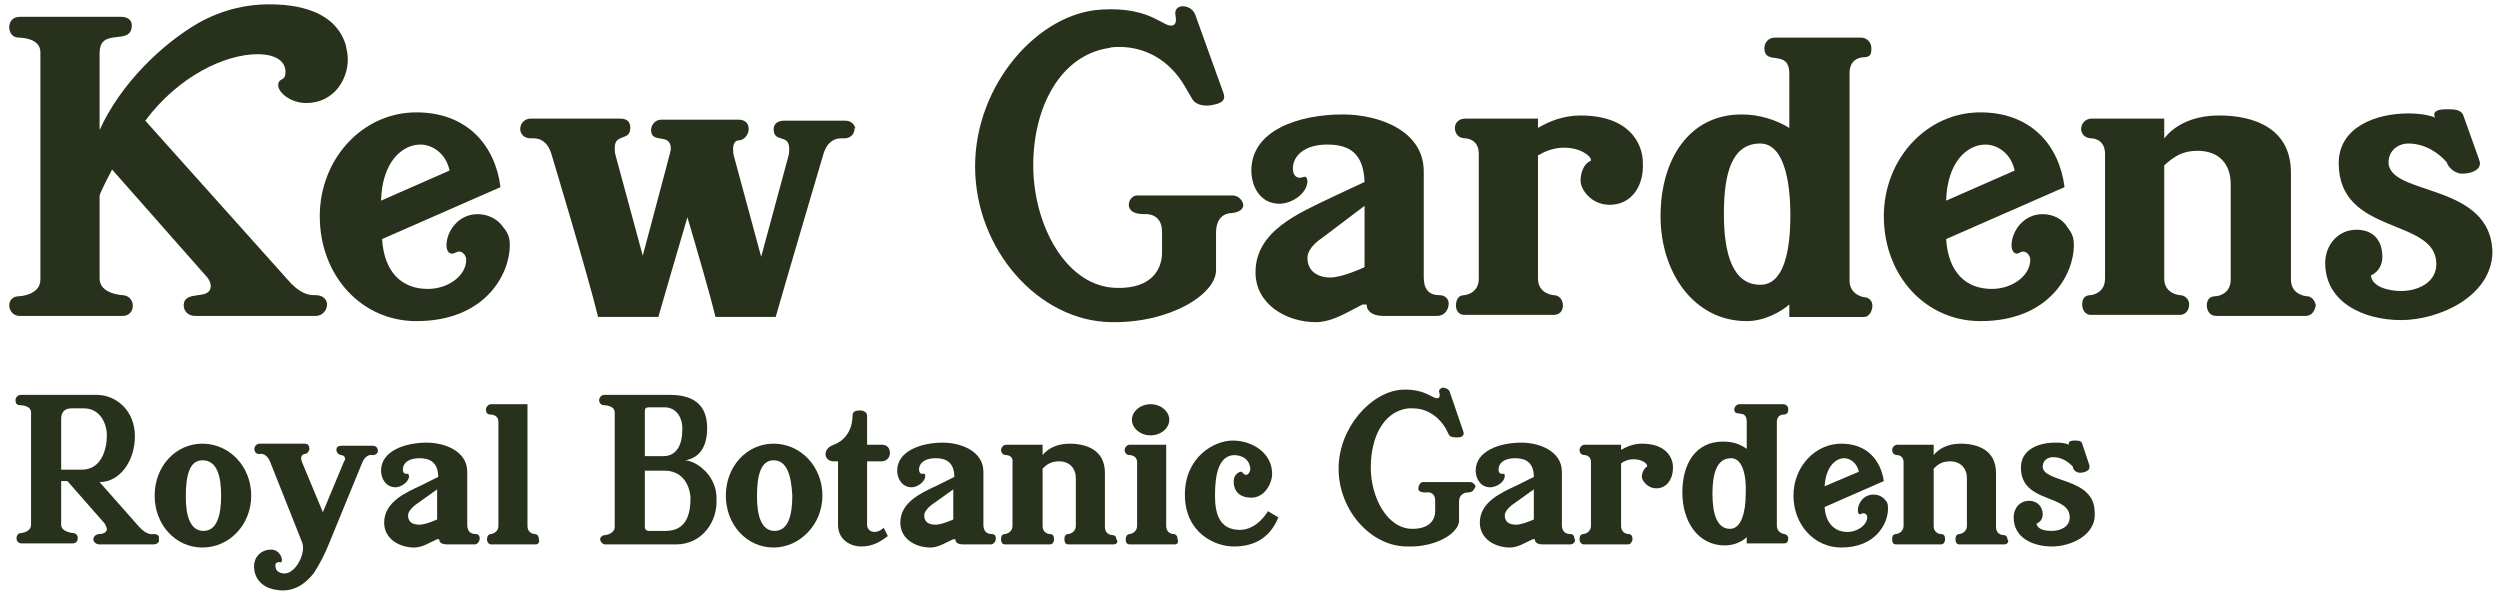 <?xml version="1.0" encoding="utf-8"?>
<!-- Generator: Adobe Illustrator 25.2.0, SVG Export Plug-In . SVG Version: 6.00 Build 0)  -->
<svg version="1.1" id="Layer_1" xmlns="http://www.w3.org/2000/svg" xmlns:xlink="http://www.w3.org/1999/xlink" x="0px" y="0px"
	 viewBox="0 0 240.72 57.63" style="enable-background:new 0 0 240.72 57.63;" xml:space="preserve">
<style type="text/css">
	.st0{enable-background:new    ;}
	.st1{fill:#28311B;}
</style>
<g class="st0">
	<path class="st1" d="M33.49,5.72c0,2-1.4,4.2-4,4.2c-1.5,0-2.7-1-2.7-1.7c0-0.8,0.7-0.3,0.7-1.3s-0.9-1.7-2.7-1.7
		c-3.1,0-7.6,2.1-10.8,6.4l13.7,15.3c1.1,1.3,2,1.5,2.5,1.5c0.1,0,0.2,0,0.2,0c0.8,0,1.1,0.5,1.1,0.9c0,0.5-0.4,1.1-1.1,1.1h-11.6
		c-0.7,0-1.1-0.5-1.1-1c0-1.6,2.6-0.4,2.6-1.9c0-0.2-0.1-0.6-0.5-1l-9-10.2c-0.4,0.8-1,1.9-1.2,2.5v8c0,1.5,2.2,1.6,2.2,1.6
		c0.6,0,1,0.5,1,1s-0.3,1-1,1h-9.9c-0.6,0-1-0.5-1-1s0.3-0.9,1-0.9c0,0,2-0.1,2-1.6V5.02c0-1.4-2-1.4-2.1-1.4c-0.6,0-0.9-0.5-0.9-1
		s0.3-1,1-1h9.8c0.7,0,1,0.4,1,0.8c0,2.1-3.1,0.1-3.1,2.7v7.4c2-4.4,5.9-8.2,9.5-10.3c2.5-1.4,4.9-1.8,6.7-1.8c1.4,0,6.3,0,7.5,3.9
		C33.39,4.82,33.49,5.22,33.49,5.72z"/>
	<path class="st1" d="M49.09,23.62c0,2.7-2.3,7.3-9,7.3c-5.3,0-9.3-4.4-9.3-10.1c0-5.5,4.1-10,9.3-10c4.9,0,7.6,3.2,8.1,7.2l-11.4,5
		c0.2,3.2,1.9,4.8,4.4,4.8c2,0,3.7-1.3,3.7-2.8c0-0.4-0.3-0.8-0.7-0.8c-0.2,0-0.4,0.2-0.7,0.2c-0.2,0-0.5-0.2-0.5-0.8
		c0-1.3,1.1-3,3-3c0.9,0,1.9,0.4,2.5,1.3C48.99,22.52,49.09,23.02,49.09,23.62z M43.29,16.42c-0.4-1.8-1.8-2.5-2.8-2.5
		c-1.8,0-3.7,1.7-3.8,5.4L43.29,16.42z"/>
	<path class="st1" d="M82.29,12.32c0,0.5-0.3,1-1,1c0,0-0.1,0-0.3,0c-0.5,0-1.3,0.2-1.7,1.5c0,0-3.4,11.5-4.6,15.7h-5.8
		c-0.5-2.1-1.7-6.2-2.7-9.6c-1,3.4-2.2,7.5-2.8,9.6h-5.8c-1-4.1-4.5-15.7-4.5-15.7c-0.4-1.3-1.2-1.5-1.7-1.5c-0.2,0-0.3,0-0.3,0
		c-0.7,0-1-0.5-1-0.9c0-0.5,0.4-1,1-1h8.6c0.8,0,1,0.4,1,0.9c0,1.3-1.5,0.5-1.5,1.9c0,0.2,0,0.5,0.1,0.8l2.6,9.6
		c2.3-8.6,2.6-9.8,2.6-9.8v0.1c0-0.2,0.1-0.4,0.1-0.6c0-1.6-1.9-0.4-1.9-1.8c0-0.5,0.4-1,1-1h7.4c0.7,0,1,0.4,1,0.9s-0.4,1.1-1,1.1
		c0,0-0.5,0-0.5,0.8c0,0.2,0,0.5,0.1,0.8l2.6,9.6l2.6-9.6c0.1-0.3,0.1-0.6,0.1-0.8c0-1.5-1.5-0.5-1.5-1.9c0-0.4,0.3-0.8,1-0.8h5.9
		c0.6,0,0.9,0.4,1,0.8C82.29,12.22,82.29,12.32,82.29,12.32z"/>
	<path class="st1" d="M118.59,20.52c0,0-1.5-0.1-1.5,1.9v3.6c0,2.3-4.4,5.1-10.1,5c-7-0.1-13.1-7-13.1-15c0-7.9,6.1-14.8,12.2-15.1
		c4.9-0.3,6,1.9,6.9,1.5c0.2-0.1,0.3-0.4,0.2-0.9c-0.1-0.5,0.1-0.8,0.5-0.9c0.5-0.1,1.2,0.2,1.4,0.8l2.7,7.5c0.4,1-0.7,1.1-1.1,1.2
		c-0.5,0.1-1.5,0.1-1.9-0.6l-0.7-1.2c-1.5-2.6-3.9-3.8-6.3-3.8c-0.4,0-0.7,0-1,0.1c-4.7,0.7-7.3,5.7-7.3,11.3c0,5.8,3.2,11.7,8,11.8
		c3.4,0.1,4.4-1.8,4.4-3.4v-2c0-1.9-1.7-1.7-1.7-1.7c-1.1,0-1.5-0.4-1.5-0.9s0.4-0.9,0.8-0.9h9.2c0.5,0,0.9,0.4,1,0.8
		C119.79,19.92,119.59,20.42,118.59,20.52z"/>
	<path class="st1" d="M138.39,30.42h-5.2c-1.1,0-1.6-0.5-1.6-1.1h-0.4c-1.4,0.7-2.9,1.7-4.5,1.7c-2.8,0-5.8-1.7-5.8-4.8
		c0-4,4.2-5.7,7.3-7.2l3.2-1.5c-0.1-2.8-1.5-3.6-3.6-3.6c-2.2,0-3.3,1.1-3.3,2.3c0,0.5,0.2,0.9,0.7,0.9c0.1,0,0.3-0.1,0.5-0.1
		c0.1,0,0.2,0.3,0.2,0.4c0,1.2-1.5,2.2-2.7,2.2c-1.8,0-2.7-1.6-2.7-3.2c0-3.9,4.6-5.4,8.8-5.4c3.4,0,7.8,1.5,7.8,5.5v10.2
		c0,1,0.4,1.7,1.5,1.7c0.6,0,0.9,0.4,0.9,0.8C139.49,29.82,139.09,30.42,138.39,30.42z M131.39,19.82l-4.1,3.1
		c-0.9,0.6-1.4,1.3-1.4,1.9c0,1.3,1,1.9,2.2,1.9s3.3-1,3.3-1V19.82L131.39,19.82z"/>
	<path class="st1" d="M154.99,19.72c-1.8,0-2.8-1.5-2.8-2.3s0.3-1.6,0.9-1.9c0.1,0,0.1-0.1,0.1-0.1c0-0.4-1-1.2-2.6-1.2
		c-0.7,0-1.6,0.2-2.4,0.7h-0.1v11.9c0,1.5,1.5,1.6,1.5,1.6c0.6,0,0.9,0.5,0.9,1s-0.3,0.9-0.9,0.9h-8.6c-0.5,0-0.8-0.4-0.8-0.9
		s0.2-1,0.8-1c0,0,1.4-0.1,1.4-1.6v-12c0-1.5-1.3-1.5-1.3-1.5c-0.7,0-1-0.5-1-1s0.4-0.9,1-0.9h7v0.9c1-0.6,2.4-1.2,4.1-1.2
		c4.6,0,6,2.6,6,4.6C158.29,17.92,157.09,19.72,154.99,19.72z"/>
	<path class="st1" d="M179.39,5.52c0,0-1.3,0-1.3,1.5v20c0,1.4,1.4,1.6,1.4,1.6c0.5,0,0.8,0.4,0.8,0.8c0,0.5-0.3,1.1-0.8,1.1h-7.2
		v-1.2c-0.8,0.7-2.4,1.6-4.1,1.6c-5.1,0-8.3-4.7-8.3-10.1s2.7-9.8,7.8-9.8c1.7,0,3.3,0.5,4.6,1.3v-5.2c0-2.5-2.4-0.7-2.4-2.5
		c0-0.5,0.4-1,1-1h8.3c0.6,0,1,0.5,1,1S180.19,5.52,179.39,5.52z M169.49,13.82c-2.8,0-3.5,3-3.5,6.8c0,3.7,0.8,6.8,3.5,6.8
		c2.3,0,2.9-3.3,2.9-6.7C172.39,17.22,171.69,13.82,169.49,13.82z"/>
	<path class="st1" d="M199.69,23.62c0,2.7-2.3,7.3-9,7.3c-5.3,0-9.3-4.4-9.3-10.1c0-5.5,4.1-10,9.3-10c4.9,0,7.6,3.2,8.1,7.2
		l-11.4,5c0.2,3.2,1.9,4.8,4.4,4.8c2,0,3.7-1.3,3.7-2.8c0-0.4-0.3-0.8-0.7-0.8c-0.2,0-0.4,0.2-0.6,0.2c-0.2,0-0.5-0.2-0.5-0.8
		c0-1.3,1.1-3,3-3c0.9,0,1.9,0.4,2.4,1.3C199.59,22.52,199.69,23.02,199.69,23.62z M193.99,16.42c-0.4-1.8-1.8-2.5-2.8-2.5
		c-1.8,0-3.7,1.7-3.8,5.4L193.99,16.42z"/>
	<path class="st1" d="M221.99,30.42h-8.6c-0.6,0-0.9-0.5-0.9-1s0.2-0.9,0.9-0.9c0,0,1.4-0.1,1.4-1.6v-9.2c0-1.9-1.1-3.2-3.2-3.2
		c-1.5,0-2.3,0.6-3.2,1.4v10.9c0,1.5,1.5,1.6,1.5,1.6c0.5,0,0.9,0.4,0.9,0.9s-0.3,1-0.9,1h-8.6c-0.5,0-0.8-0.5-0.8-1
		s0.2-0.9,0.8-0.9c0,0,1.4-0.1,1.4-1.6v-12c0-1.5-1.3-1.5-1.3-1.5c-0.7,0-1-0.5-1-0.9c0-0.5,0.4-1,1-1h7v1.9c0.8-1,2.4-2.2,5.3-2.2
		c3.3,0,6.9,1.2,6.9,5.5v10.3c0,1.5,1.5,1.6,1.5,1.6c0.5,0,0.8,0.4,0.9,0.9C222.89,29.82,222.69,30.42,221.99,30.42z"/>
	<path class="st1" d="M231.19,30.82c-3.6,0-7.3-1.7-7.3-5.5c0-1.8,1.3-3.2,3-3.2s2.5,1.1,2.5,2.6c0,1.4-1.1,1.8-1.1,1.8
		c0.1,1.1,1.7,1.5,2.9,1.5c1.6,0,3.4-0.8,3.4-2.6c0-4.5-9.4-2.7-9.4-9.7c0-3.5,3.6-4.8,6.7-4.8c0.9,0,1.8,0.1,2.6,0.4
		c-0.1-0.1-0.1-0.2-0.1-0.3c0-0.5,0.9-0.5,1.3-0.5c0.5,0,1.3,0,1.5,0.6l1.5,4.2c0,0.1,0.1,0.2,0.1,0.4c0,0.7-0.9,1-1.7,1
		s-1.4-0.7-1.5-1.1c-0.7-0.8-2-1.8-3.7-1.8c-1,0-1.9,0.7-1.9,1.8c0,3.3,10,1.9,10,8.8C239.79,28.62,234.79,30.82,231.19,30.82z"/>
</g>
<g class="st0">
	<path class="st1" d="M14.79,52.42h-5.2c-0.3,0-0.6-0.2-0.6-0.5c0-0.2,0.2-0.5,0.6-0.5c0,0,0.7,0,0.7-0.5c0-0.1-0.1-0.3-0.2-0.5
		l-3.6-4.1h-0.6v4.2c0,0.7,1.1,0.8,1.1,0.8c0.3,0,0.5,0.2,0.5,0.5c0,0.2-0.1,0.5-0.5,0.5h-4.9c-0.3,0-0.5-0.2-0.5-0.5
		c0-0.2,0.1-0.5,0.5-0.5c0,0,0.9-0.1,0.9-0.8v-10.8c0-0.7-1-0.7-1-0.7c-0.4,0-0.5-0.2-0.5-0.5c0-0.2,0.2-0.5,0.5-0.5h7.3
		c1.9,0,3.7,1.5,3.7,4c0,2.3-1.4,4.4-3.4,4.4l3.8,4.3c0.8,0.9,1.4,0.7,1.4,0.7c0.4,0,0.6,0.2,0.5,0.5
		C15.39,52.12,15.19,52.42,14.79,52.42z M8.09,39.32h-1.2c-0.6,0-1,0.3-1,1v4.9h2c1.9,0,2.4-2,2.4-3.3
		C10.29,40.72,9.59,39.32,8.09,39.32z"/>
	<path class="st1" d="M19.49,52.72c-2.6,0-4.6-2.2-4.6-5s2-5,4.6-5s4.7,2.2,4.7,5S22.09,52.72,19.49,52.72z M19.49,44.32
		c-1.3,0-1.6,1.6-1.6,3.5c0,1.8,0.4,3.3,1.7,3.3c1.3,0,1.7-1.5,1.7-3.4C21.29,45.82,20.89,44.32,19.49,44.32z"/>
	<path class="st1" d="M35.89,43.82c0,0-0.6-0.2-1,0.7l-3.2,7.8c-0.4,1-0.9,2-1.5,2.9c-0.8,1-1.9,1.8-3.4,1.6
		c-1.1-0.1-2.1-0.7-2.3-1.9c-0.2-1.3,0.7-2,1.6-2s1.2,1,1,1.2c-0.1,0.1-0.2-0.1-0.5,0.1c-0.1,0.1-0.1,0.3,0,0.6
		c0.1,0.2,0.4,0.4,0.8,0.4c1.1,0,2.1-2,1.7-3l-3.1-7.8c-0.4-0.9-1-0.7-1-0.7c-0.4,0-0.5-0.3-0.5-0.5s0.2-0.5,0.5-0.5h4.3
		c0.4,0,0.5,0.2,0.5,0.5c0,0.2-0.2,0.5-0.5,0.5c0,0-0.5,0.1-0.2,0.8l2,4.8l2-4.8c0.4-0.6-0.2-0.7-0.2-0.7c-0.3,0-0.5-0.3-0.5-0.5
		s0.1-0.4,0.5-0.4h3c0.3,0,0.5,0.2,0.5,0.5C36.39,43.62,36.19,43.82,35.89,43.82z"/>
	<path class="st1" d="M45.69,52.42h-2.6c-0.6,0-0.8-0.2-0.8-0.5h-0.2c-0.7,0.3-1.4,0.8-2.2,0.8c-1.4,0-2.9-0.8-2.9-2.4
		c0-2,2.1-2.9,3.6-3.6l1.6-0.8c0-1.4-0.8-1.8-1.8-1.8c-1.1,0-1.6,0.5-1.6,1.1c0,0.2,0.1,0.4,0.3,0.4c0.1,0,0.1,0,0.2,0l0.1,0.2
		c0,0.6-0.8,1.1-1.3,1.1c-0.9,0-1.4-0.8-1.4-1.6c0-1.9,2.3-2.7,4.4-2.7c1.7,0,3.9,0.8,3.9,2.8v5.1c0,0.5,0.2,0.9,0.8,0.9
		c0.3,0,0.4,0.2,0.4,0.4C46.19,52.12,45.99,52.42,45.69,52.42z M42.09,47.12l-2.1,1.5c-0.4,0.3-0.7,0.7-0.7,1c0,0.7,0.5,0.9,1.1,0.9
		s1.7-0.5,1.7-0.5V47.12z"/>
	<path class="st1" d="M51.59,52.42h-4.3c-0.2,0-0.4-0.2-0.4-0.5c0-0.2,0.1-0.5,0.4-0.5c0,0,0.7-0.1,0.7-0.8v-10
		c0-0.7-0.7-0.7-0.7-0.7c-0.4,0-0.5-0.2-0.5-0.5c0-0.2,0.2-0.5,0.5-0.5h3.5v11.7c0,0.8,0.7,0.8,0.7,0.8c0.3,0,0.4,0.3,0.4,0.5
		C51.99,52.22,51.79,52.42,51.59,52.42z"/>
	<path class="st1" d="M65.09,52.42h-6.8c-0.3,0-0.5-0.3-0.5-0.5s0.2-0.4,0.5-0.4c0,0,0.9-0.1,0.9-0.8v-11c0-0.7-1-0.7-1-0.7
		c-0.3,0-0.5-0.2-0.5-0.5c0-0.2,0.2-0.5,0.5-0.5h6.3c2.1,0,3.6,0.8,3.6,3.2c0,2-0.9,2.9-2.1,3.1c1.2,0.1,3.1,1.6,3,3.8
		C69.09,50.12,67.69,52.42,65.09,52.42z M63.99,39.22h-1.5c-0.3,0-0.4,0.1-0.4,0.4v4.3h1.8c1.3,0,1.8-1.2,1.8-2.4
		C65.79,40.32,65.19,39.22,63.99,39.22z M63.99,45.32h-1.9v5.4c0,0.3,0.2,0.4,0.4,0.4h1.6c2,0,2.4-1.6,2.4-3.2
		C66.39,46.52,65.59,45.32,63.99,45.32z"/>
	<path class="st1" d="M74.49,52.72c-2.6,0-4.6-2.2-4.6-5s2-5,4.6-5s4.7,2.2,4.7,5S76.99,52.72,74.49,52.72z M74.49,44.32
		c-1.3,0-1.6,1.6-1.6,3.5c0,1.8,0.4,3.3,1.7,3.3c1.3,0,1.7-1.5,1.7-3.4C76.19,45.82,75.79,44.32,74.49,44.32z"/>
	<path class="st1" d="M85.49,51.62c-0.8,0.6-1.5,1-2.6,1c-0.8,0-2.2-0.5-2.2-2.1v-6.1h-0.4c-0.5,0-0.8-0.3-0.8-0.7
		c0-0.3,0.2-0.7,0.8-0.9c1.3-0.5,1.8-1.7,1.8-2.8c0-0.4,0.3-0.5,0.7-0.5c0.4,0,0.7,0.2,0.7,0.5v2.8h1.4c0.6,0,0.8,0.4,0.8,0.8
		c0,0.4-0.3,0.8-0.8,0.8h-1.4v6.1c0,0.5,0.4,0.7,0.7,0.7c0.5,0,0.9-0.4,0.9-0.4L85.49,51.62z"/>
	<path class="st1" d="M95.39,52.42h-2.6c-0.6,0-0.8-0.2-0.8-0.5h-0.2c-0.7,0.3-1.4,0.8-2.2,0.8c-1.4,0-2.9-0.8-2.9-2.4
		c0-2,2.1-2.9,3.6-3.6l1.6-0.8c0-1.4-0.8-1.8-1.8-1.8c-1.1,0-1.6,0.5-1.6,1.1c0,0.2,0.1,0.4,0.3,0.4c0.1,0,0.1,0,0.2,0
		s0.1,0.2,0.1,0.2c0,0.6-0.8,1.1-1.3,1.1c-0.9,0-1.4-0.8-1.4-1.6c0-1.9,2.3-2.7,4.4-2.7c1.7,0,3.9,0.8,3.9,2.8v5.1
		c0,0.5,0.2,0.9,0.8,0.9c0.3,0,0.4,0.2,0.4,0.4C95.89,52.12,95.69,52.42,95.39,52.42z M91.79,47.12l-2.1,1.5c-0.4,0.3-0.7,0.7-0.7,1
		c0,0.7,0.5,0.9,1.1,0.9s1.7-0.5,1.7-0.5V47.12z"/>
	<path class="st1" d="M107.19,52.42h-4.3c-0.3,0-0.4-0.2-0.4-0.5s0.1-0.5,0.4-0.5c0,0,0.7-0.1,0.7-0.8v-4.6c0-0.9-0.6-1.6-1.6-1.6
		c-0.8,0-1.2,0.3-1.6,0.7v5.5c0,0.8,0.7,0.8,0.7,0.8c0.3,0,0.4,0.2,0.4,0.5c0,0.2-0.1,0.5-0.4,0.5h-4.3c-0.3,0-0.4-0.2-0.4-0.5
		s0.1-0.5,0.4-0.5c0,0,0.7-0.1,0.7-0.8v-6.1c0.1-0.7-0.6-0.7-0.6-0.7c-0.3,0-0.5-0.2-0.5-0.5c0-0.2,0.2-0.5,0.5-0.5h3.5v1
		c0.4-0.5,1.2-1.1,2.6-1.1c1.6,0,3.4,0.6,3.4,2.8v5.2c0,0.8,0.7,0.8,0.7,0.8c0.3,0,0.4,0.2,0.4,0.4
		C107.69,52.12,107.59,52.42,107.19,52.42z"/>
	<path class="st1" d="M113.09,52.42h-4.3c-0.3,0-0.4-0.2-0.4-0.5c0-0.2,0.1-0.5,0.4-0.5c0,0,0.7-0.1,0.7-0.8v-6.1
		c0-0.7-0.7-0.7-0.7-0.7c-0.3,0-0.5-0.2-0.5-0.5c0-0.2,0.2-0.5,0.5-0.5h3.5v7.8c0,0.8,0.7,0.8,0.7,0.8c0.3,0,0.4,0.3,0.4,0.5
		C113.49,52.22,113.39,52.42,113.09,52.42z M110.79,41.92c-1,0-1.8-0.7-1.8-1.5s0.8-1.5,1.8-1.5s1.8,0.7,1.8,1.5
		S111.79,41.92,110.79,41.92z"/>
	<path class="st1" d="M123.09,49.82c-0.9,2.2-2.6,2.8-4.3,2.8c-1.8,0-4.7-1.3-4.7-5c0-3.6,2.8-5.2,4.6-5.2c1.9,0,3.8,1.2,3.8,3.2
		c0,0.9-0.7,2.3-2,2.3c-0.9,0-1.7-0.4-1.7-1.6c0-0.6,0.5-0.9,0.7-0.9s0.2,0.3,0.5,0.3c0.2,0,0.4-0.3,0.4-0.6c-0.1-1-0.9-1.3-1.6-1.3
		c-1.5,0.1-1.8,2-1.8,3.9c0,1.7,0.4,3.3,2.4,3.3c1.7,0,2.7-1.8,2.7-1.8L123.09,49.82z"/>
	<path class="st1" d="M141.29,47.42c0,0-0.8,0-0.8,0.9v1.8c0,1.2-2.2,2.6-5,2.5c-3.5,0-6.6-3.5-6.6-7.5c0-3.9,3.1-7.4,6.1-7.6
		c2.4-0.1,3,1,3.5,0.8c0.1,0,0.2-0.2,0.1-0.5c-0.1-0.3,0.1-0.4,0.3-0.5c0.2,0,0.6,0.1,0.7,0.4l1.3,3.8c0.2,0.5-0.3,0.6-0.5,0.6
		c-0.3,0-0.8,0-0.9-0.3l-0.3-0.6c-0.8-1.3-2-1.9-3.1-1.9c-0.2,0-0.4,0-0.5,0c-2.4,0.3-3.6,2.8-3.6,5.7s1.6,5.9,4,5.9
		c1.7,0,2.2-0.9,2.2-1.7v-1c0-1-0.9-0.8-0.9-0.8c-0.6,0-0.8-0.2-0.7-0.5c0-0.2,0.2-0.5,0.4-0.5h4.6c0.2,0,0.4,0.2,0.5,0.4
		C141.89,47.22,141.79,47.42,141.29,47.42z"/>
	<path class="st1" d="M151.19,52.42h-2.6c-0.6,0-0.8-0.2-0.8-0.5h-0.2c-0.7,0.3-1.4,0.8-2.2,0.8c-1.4,0-2.9-0.8-2.9-2.4
		c0-2,2.1-2.9,3.6-3.6l1.6-0.8c0-1.4-0.8-1.8-1.8-1.8c-1.1,0-1.6,0.5-1.6,1.1c0,0.2,0.1,0.4,0.3,0.4c0.1,0,0.1,0,0.2,0
		c0.1,0,0.1,0.2,0.1,0.2c0,0.6-0.8,1.1-1.4,1.1c-0.9,0-1.4-0.8-1.4-1.6c0-1.9,2.3-2.7,4.4-2.7c1.7,0,3.9,0.8,3.9,2.8v5.1
		c0,0.5,0.2,0.9,0.8,0.9c0.3,0,0.4,0.2,0.4,0.4C151.79,52.12,151.49,52.42,151.19,52.42z M147.69,47.12l-2.1,1.5
		c-0.4,0.3-0.7,0.7-0.7,1c0,0.7,0.5,0.9,1.1,0.9s1.7-0.5,1.7-0.5V47.12z"/>
	<path class="st1" d="M159.49,47.02c-0.9,0-1.4-0.8-1.4-1.1c0-0.4,0.2-0.8,0.5-1c0,0,0,0,0-0.1c0-0.2-0.5-0.6-1.3-0.6
		c-0.4,0-0.8,0.1-1.2,0.4l0,0v6c0,0.8,0.7,0.8,0.7,0.8c0.3,0,0.4,0.2,0.4,0.5c0,0.2-0.2,0.5-0.4,0.5h-4.3c-0.2,0-0.4-0.2-0.4-0.5
		s0.1-0.5,0.4-0.5c0,0,0.7-0.1,0.7-0.8v-6.1c0-0.7-0.6-0.7-0.6-0.7c-0.4,0-0.5-0.3-0.5-0.5s0.2-0.5,0.5-0.5h3.5v0.5
		c0.5-0.3,1.2-0.6,2-0.6c2.3,0,3,1.3,3,2.3C161.09,46.12,160.49,47.02,159.49,47.02z"/>
	<path class="st1" d="M171.69,39.92c0,0-0.6,0-0.6,0.7v10c0,0.7,0.7,0.8,0.7,0.8c0.2,0,0.4,0.2,0.4,0.4c0,0.3-0.1,0.5-0.4,0.5h-3.6
		v-0.6c-0.4,0.4-1.2,0.8-2.1,0.8c-2.6,0-4.1-2.3-4.1-5.1s1.3-4.9,3.9-4.9c0.9,0,1.6,0.2,2.3,0.7v-2.6c0-1.3-1.2-0.4-1.2-1.2
		c0-0.2,0.2-0.5,0.5-0.5h4.2c0.3,0,0.5,0.2,0.5,0.5S172.09,39.92,171.69,39.92z M166.69,44.12c-1.4,0-1.8,1.5-1.8,3.4
		s0.4,3.4,1.7,3.4c1.1,0,1.5-1.7,1.5-3.3C168.19,45.82,167.79,44.12,166.69,44.12z"/>
	<path class="st1" d="M181.79,49.02c0,1.3-1.1,3.7-4.5,3.7c-2.6,0-4.6-2.2-4.6-5s2.1-5,4.6-5s3.8,1.6,4.1,3.6l-5.7,2.5
		c0.1,1.6,1,2.4,2.2,2.4c1,0,1.9-0.7,1.9-1.4c0-0.2-0.1-0.4-0.4-0.4c-0.1,0-0.2,0.1-0.3,0.1s-0.2-0.1-0.2-0.4c0-0.6,0.5-1.5,1.5-1.5
		c0.5,0,0.9,0.2,1.2,0.6C181.79,48.42,181.79,48.72,181.79,49.02z M178.99,45.42c-0.2-0.9-0.9-1.3-1.4-1.3c-0.9,0-1.8,0.9-1.9,2.7
		L178.99,45.42z"/>
	<path class="st1" d="M192.99,52.42h-4.3c-0.3,0-0.4-0.2-0.4-0.5s0.1-0.5,0.4-0.5c0,0,0.7-0.1,0.7-0.8v-4.6c0-0.9-0.6-1.6-1.6-1.6
		c-0.8,0-1.2,0.3-1.6,0.7v5.5c0,0.8,0.7,0.8,0.7,0.8c0.3,0,0.4,0.2,0.4,0.5c0,0.2-0.1,0.5-0.4,0.5h-4.3c-0.3,0-0.4-0.2-0.4-0.5
		s0.1-0.5,0.4-0.5c0,0,0.7-0.1,0.7-0.8v-6.1c0-0.7-0.6-0.7-0.6-0.7c-0.3,0-0.5-0.2-0.5-0.5c0-0.2,0.2-0.5,0.5-0.5h3.5v1
		c0.4-0.5,1.2-1.1,2.6-1.1c1.6,0,3.4,0.6,3.4,2.8v5.2c0,0.8,0.7,0.8,0.7,0.8c0.3,0,0.4,0.2,0.4,0.4
		C193.49,52.12,193.29,52.42,192.99,52.42z"/>
	<path class="st1" d="M197.59,52.62c-1.8,0-3.7-0.8-3.7-2.8c0-0.9,0.6-1.6,1.5-1.6c0.8,0,1.3,0.6,1.3,1.3s-0.6,0.9-0.6,0.9
		c0.1,0.6,0.9,0.7,1.5,0.7c0.8,0,1.7-0.4,1.7-1.3c0-2.3-4.7-1.3-4.7-4.8c0-1.8,1.8-2.4,3.3-2.4c0.4,0,0.9,0,1.3,0.2v-0.1
		c0-0.3,0.4-0.3,0.6-0.3c0.3,0,0.6,0,0.7,0.3l0.7,2.1c0,0.1,0,0.1,0,0.2c0,0.3-0.5,0.5-0.9,0.5s-0.7-0.3-0.7-0.6
		c-0.4-0.4-1-0.9-1.9-0.9c-0.5,0-1,0.3-1,0.9c0,1.6,5,1,5,4.4C201.89,51.52,199.39,52.62,197.59,52.62z"/>
</g>
</svg>
